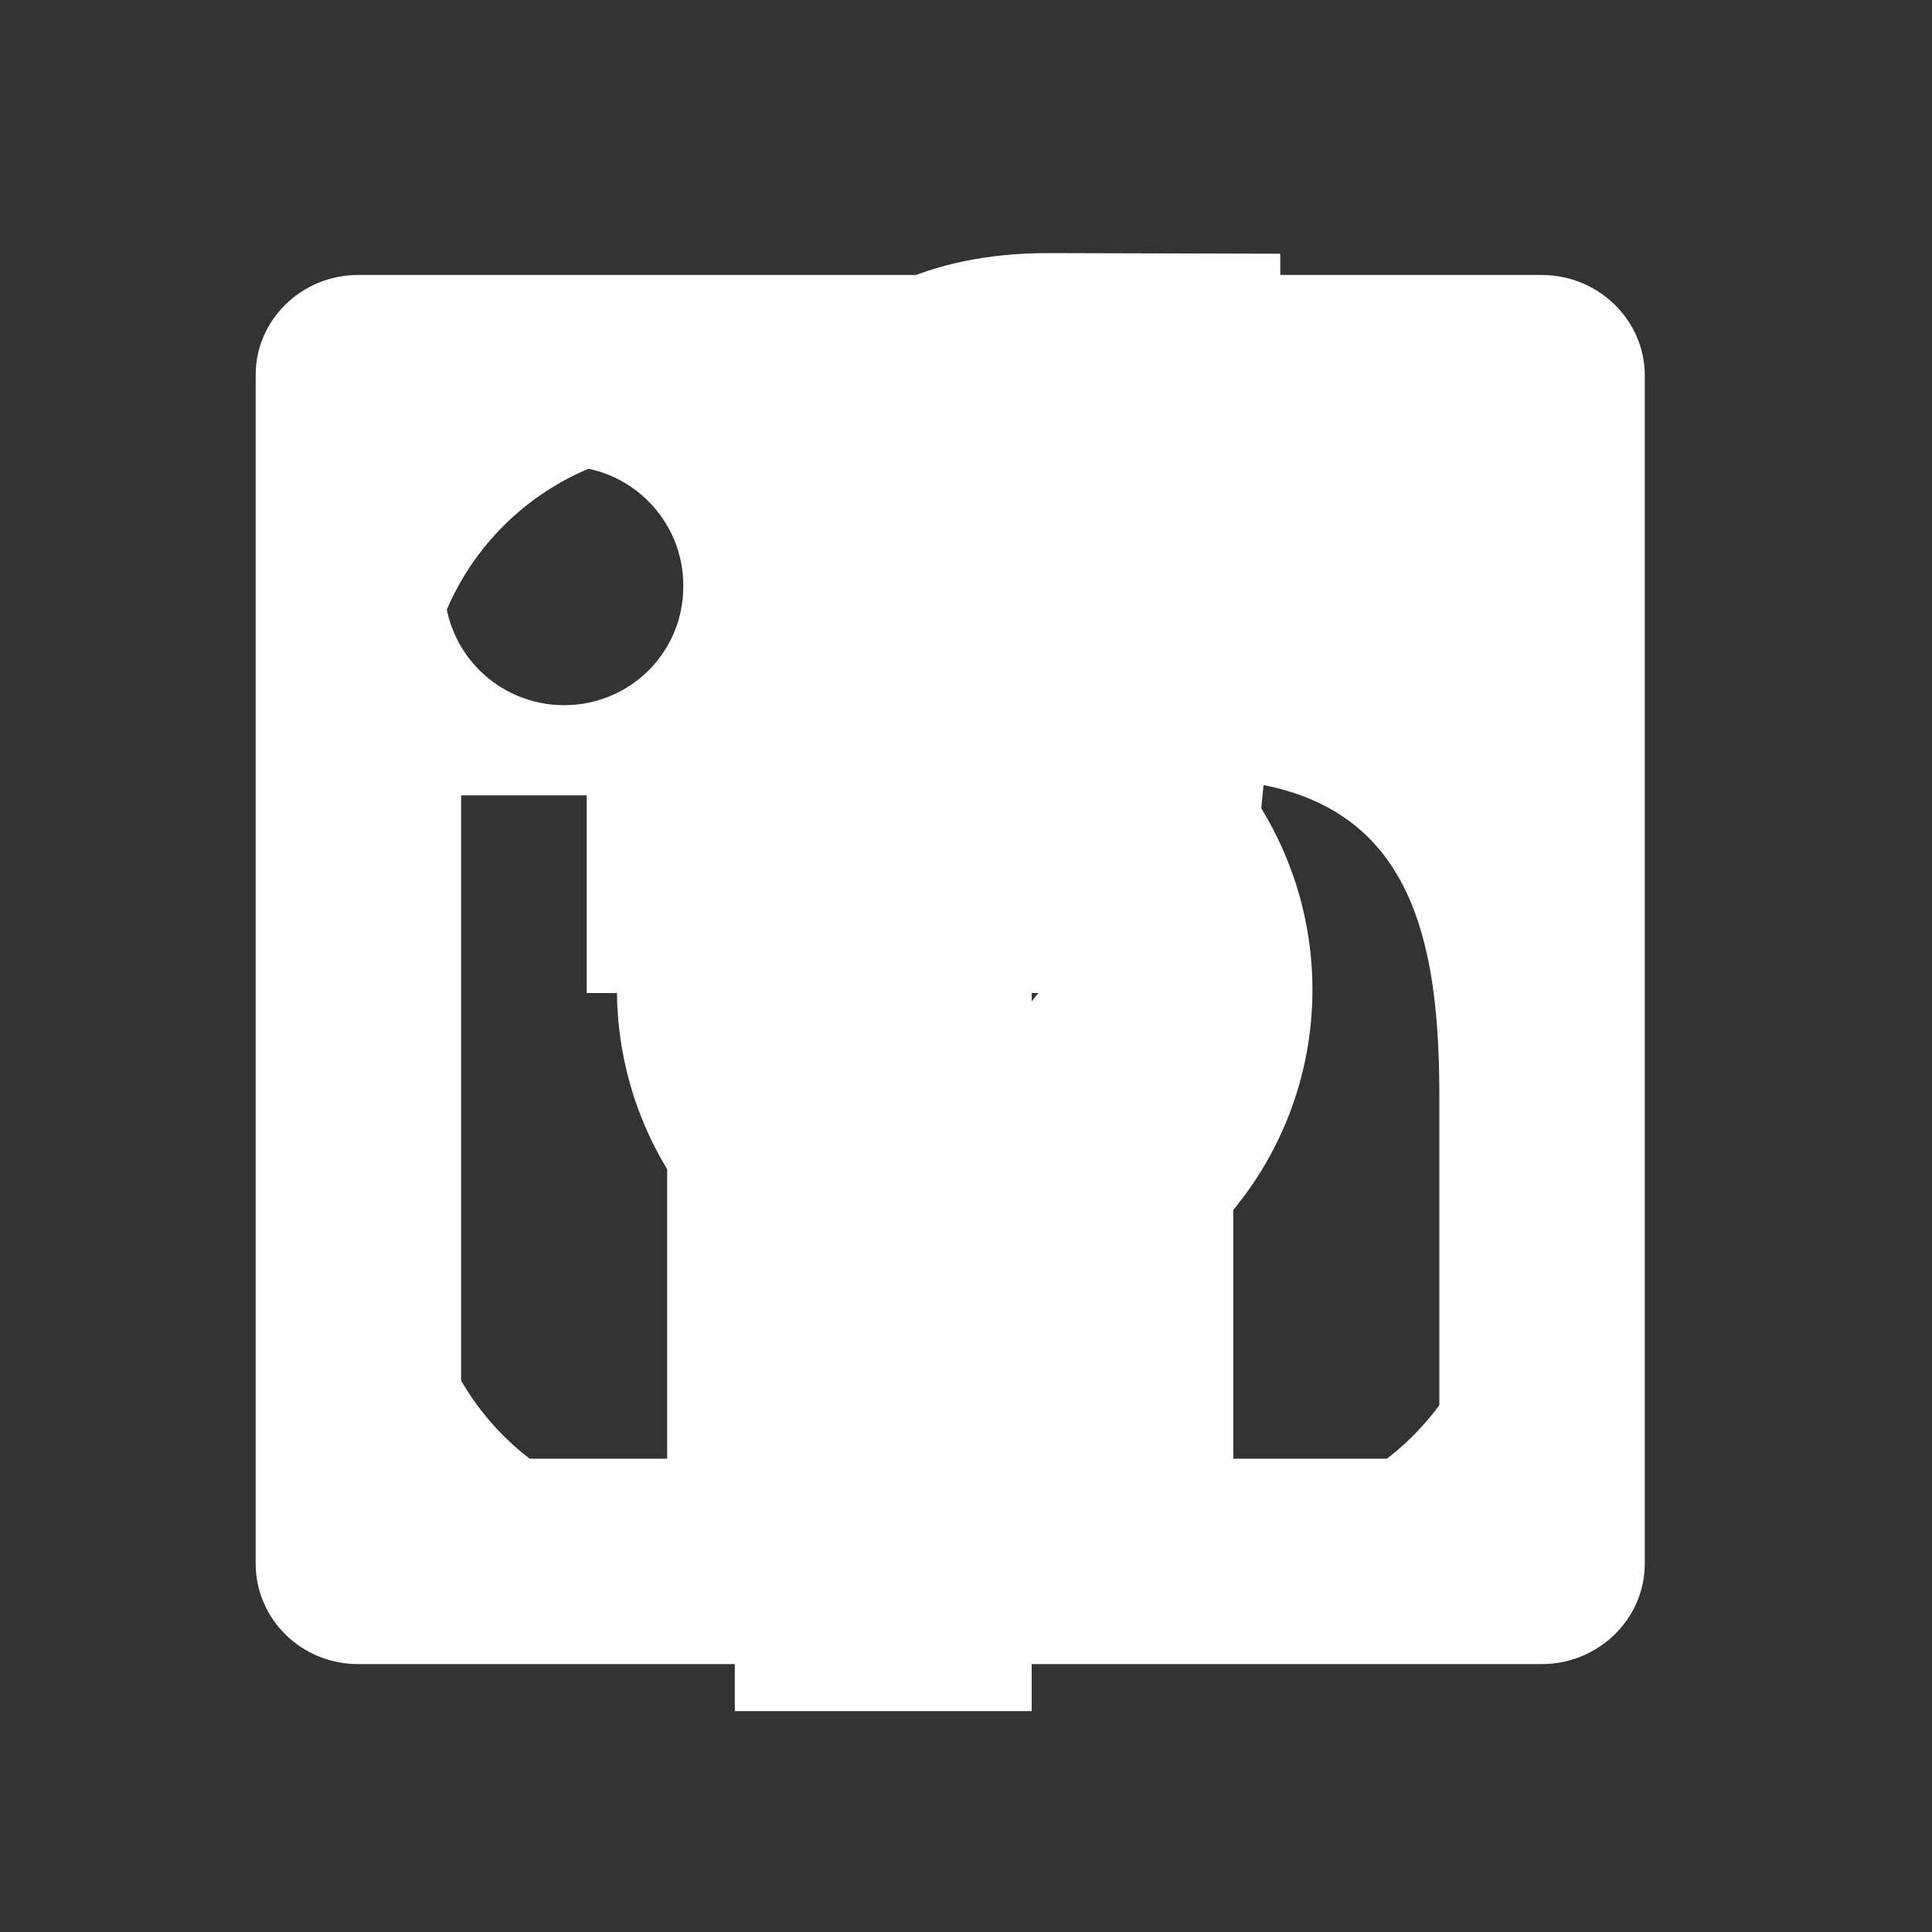<?xml version="1.0" encoding="utf-8"?>
<!-- Generator: Adobe Illustrator 21.1.0, SVG Export Plug-In . SVG Version: 6.00 Build 0)  -->
<svg version="1.1" id="Layer_1" xmlns="http://www.w3.org/2000/svg" xmlns:xlink="http://www.w3.org/1999/xlink" x="0px" y="0px"
	 viewBox="0 0 300 300" style="enable-background:new 0 0 300 300;" xml:space="preserve">
<rect x="0" y="0" width="300" height="300" fill="#333333" stroke="none"/>
<style type="text/css">
	.st0{fill:#FFFFFF;}
</style>
<g id="XMLID_35_">
	<path id="XMLID_36_" class="st0" d="M193,154.2h-32.8v111.5h-46.1V154.2H91.1v-42.3h23.1V86.8c0-18.5,9.9-47.5,48.6-47.5l36,0.1
		v37.9H172c-4.1,0-11.7,3-11.7,11.8v22.8h36.9L193,154.2z"/>
</g>
<path class="st0" d="M239.4,42.7H55.6c-8.8,0-15.9,7-15.9,15.5v184.6c0,8.6,7.1,15.6,15.9,15.6h183.8c8.8,0,16-7,16-15.6V58.3
	C255.4,49.7,248.2,42.7,239.4,42.7z M103.6,226.5h-32v-103h32V226.5z M87.6,109.5c-10.3,0-18.6-8.3-18.6-18.6
	c0-10.2,8.3-18.5,18.6-18.5c10.2,0,18.5,8.3,18.5,18.5C106.2,101.2,97.9,109.5,87.6,109.5z M223.5,226.5h-32v-50.1
	c0-11.9-0.2-27.3-16.6-27.3c-16.6,0-19.2,13-19.2,26.4v50.9h-32v-103h30.7v14.1h0.4c4.3-8.1,14.7-16.6,30.3-16.6
	c32.4,0,38.4,21.3,38.4,49V226.5z"/>
<g id="XMLID_6_">
	<g id="XMLID_7_">
		<path id="XMLID_29_" class="st0" d="M254.6,112.6c0-34.3-27.8-62.2-62.2-62.2h-83.3c-34.3,0-62.2,27.8-62.2,62.2v83.3
			c0,34.3,27.8,62.2,62.2,62.2h83.3c34.3,0,62.2-27.8,62.2-62.2V112.6z M231.5,193.8c0,22.7-18.4,41.2-41.2,41.2h-83
			c-22.7,0-41.2-18.4-41.2-41.2v-83c0-22.7,18.4-41.2,41.2-41.2h83c22.7,0,41.2,18.4,41.2,41.2V193.8z"/>
		<path id="XMLID_9_" class="st0" d="M149.8,99.6c-29.8,0-54,24.2-54,54s24.2,54,54,54c29.8,0,54-24.2,54-54
			C203.7,123.8,179.5,99.6,149.8,99.6z M149.8,186.5c-18.2,0-33-14.8-33-33s14.8-33,33-33s33,14.8,33,33S168,186.5,149.8,186.5z"/>
		<circle id="XMLID_8_" class="st0" cx="203.8" cy="100" r="12.9"/>
	</g>
</g>
</svg>
